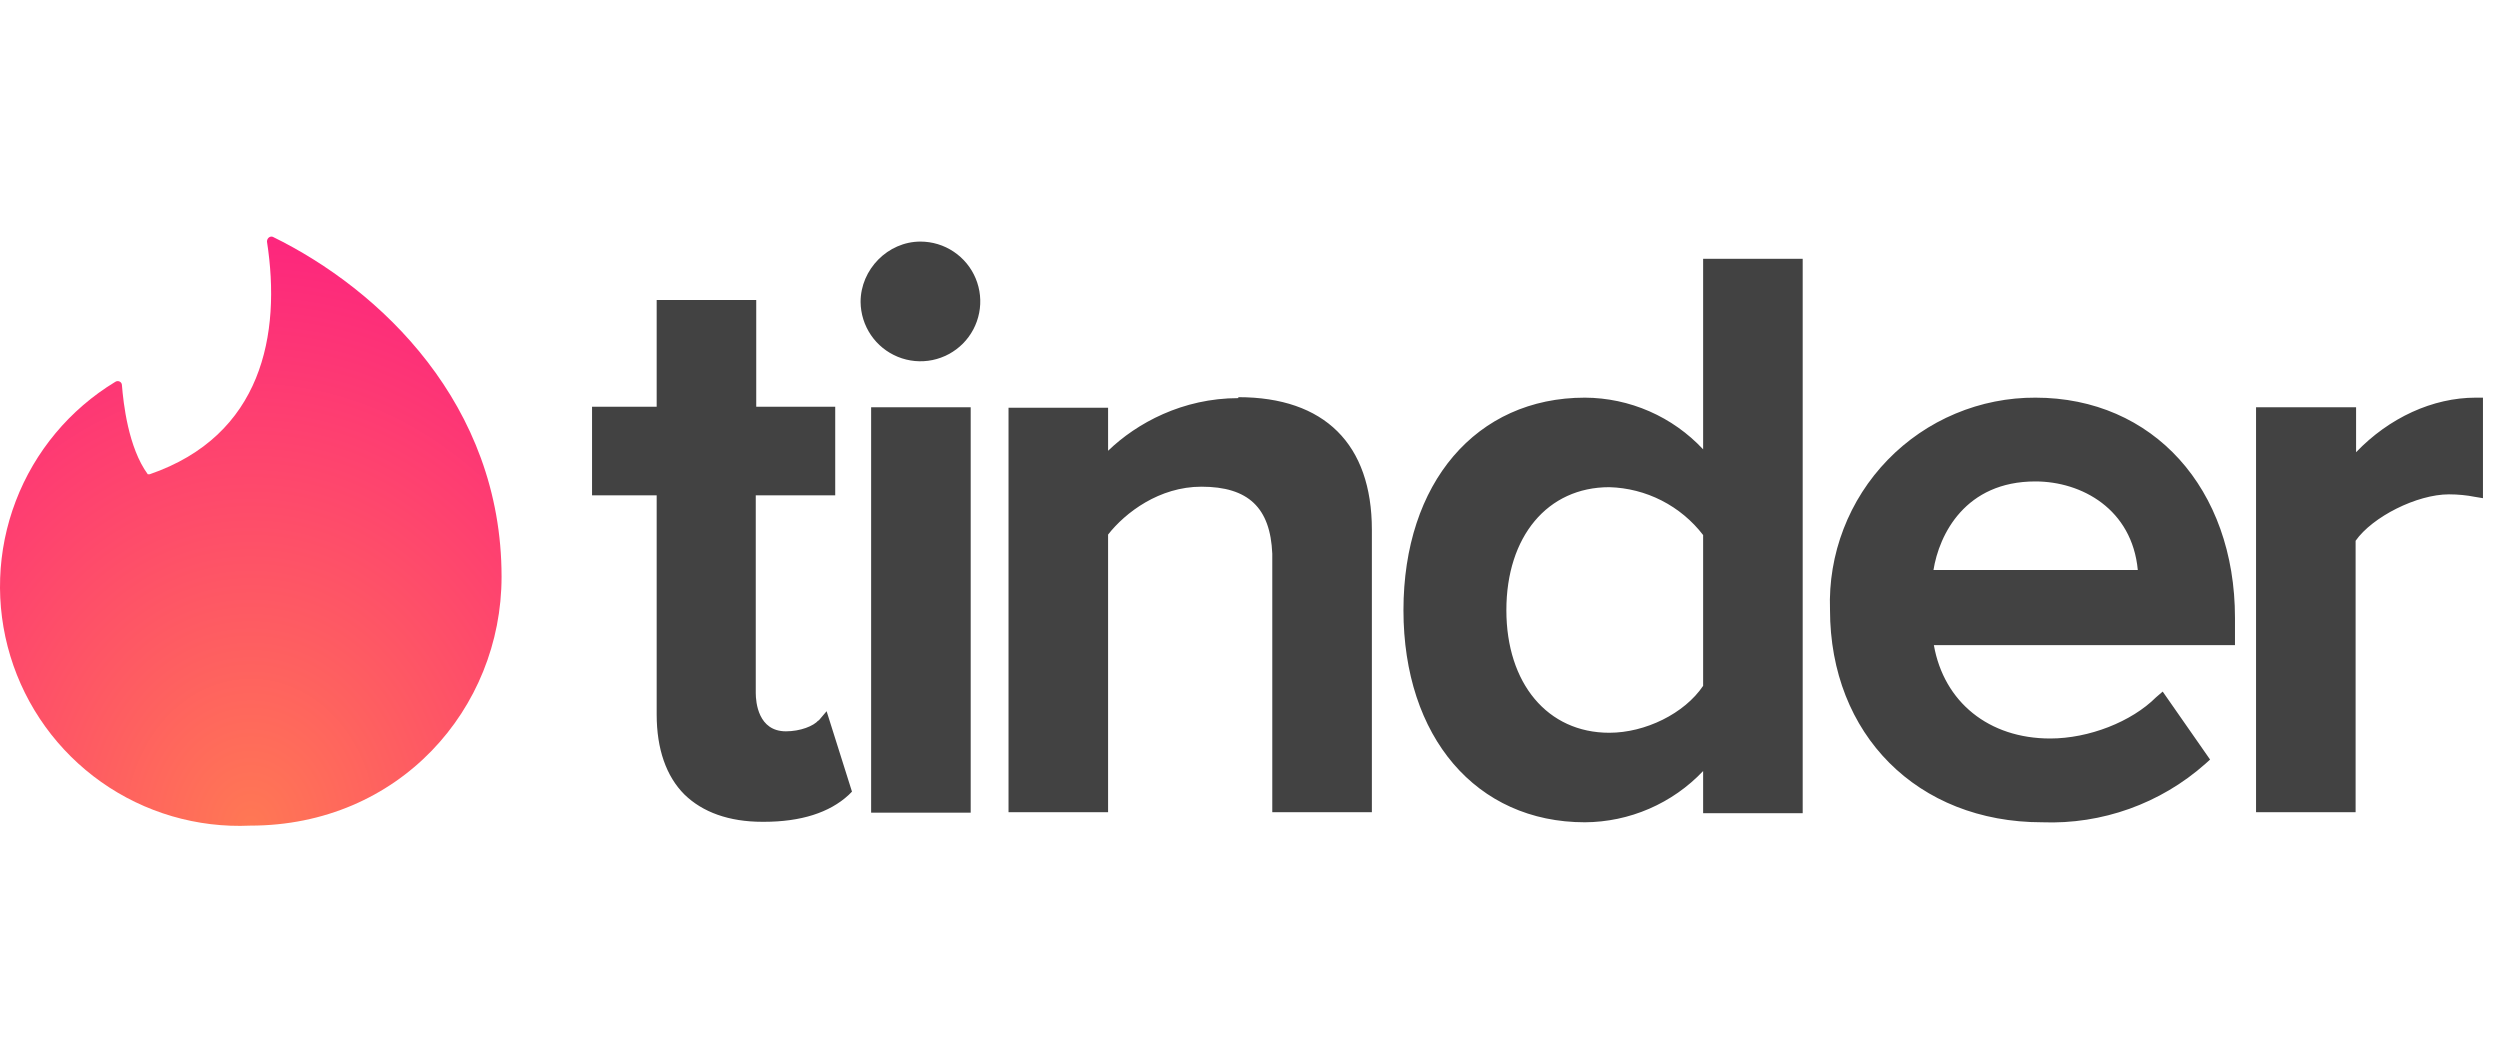 <svg width="115" height="48" viewBox="0 0 115 48" fill="none" xmlns="http://www.w3.org/2000/svg">
<g clip-path="url(#clip0_298_136)">
<g clip-path="url(#clip1_298_136)">
<path d="M6.886 21.816C12.061 20.032 12.942 15.386 12.281 11.114C12.281 10.959 12.413 10.849 12.546 10.893C17.5 13.316 23.072 18.601 23.072 26.528C23.072 32.606 18.359 37.979 11.511 37.979C9.067 38.09 6.656 37.384 4.658 35.973C2.66 34.561 1.189 32.525 0.477 30.184C-0.235 27.844 -0.148 25.333 0.726 23.048C1.599 20.763 3.209 18.834 5.301 17.566C5.433 17.477 5.609 17.566 5.609 17.72C5.675 18.535 5.895 20.582 6.798 21.816H6.886Z" fill="url(#paint0_radial_298_136)"/>
<path d="M37.65 33.156L38.024 32.716L39.191 36.415L39.037 36.569C38.156 37.384 36.835 37.803 35.139 37.803H35.073C33.532 37.803 32.321 37.362 31.484 36.547C30.647 35.711 30.207 34.455 30.207 32.87V22.784H27.234V18.711H30.207V13.8H34.787V18.711H38.42V22.784H34.765V31.879C34.765 32.297 34.875 33.641 36.152 33.641C36.813 33.641 37.429 33.398 37.65 33.134V33.156ZM40.072 37.384V18.733H44.652V37.384H40.072ZM42.34 11.113C42.884 11.113 43.415 11.274 43.867 11.576C44.319 11.877 44.672 12.306 44.881 12.808C45.09 13.309 45.146 13.862 45.041 14.395C44.937 14.928 44.677 15.419 44.294 15.805C43.911 16.19 43.423 16.454 42.891 16.563C42.358 16.672 41.805 16.62 41.302 16.415C40.799 16.21 40.367 15.861 40.062 15.411C39.757 14.961 39.592 14.431 39.587 13.888C39.587 12.391 40.843 11.113 42.34 11.113ZM56.962 18.27C60.926 18.27 63.106 20.428 63.106 24.37V37.362H58.525V25.471C58.437 23.357 57.424 22.388 55.266 22.388C53.328 22.388 51.765 23.577 50.972 24.59V37.362H46.392V18.755H50.972V20.736C52.294 19.459 54.407 18.314 56.962 18.314V18.27ZM78.344 20.67V11.906H82.924V37.406H78.344V35.468C77.643 36.208 76.8 36.797 75.865 37.202C74.931 37.607 73.924 37.819 72.905 37.825C67.906 37.825 64.559 33.905 64.559 28.069C64.559 22.212 67.906 18.292 72.905 18.292C73.926 18.297 74.935 18.51 75.87 18.919C76.806 19.328 77.647 19.924 78.344 20.67ZM78.344 24.612C77.834 23.947 77.181 23.405 76.435 23.024C75.688 22.643 74.866 22.433 74.028 22.41C71.187 22.41 69.293 24.678 69.293 28.069C69.293 31.439 71.187 33.707 74.028 33.707C75.68 33.707 77.485 32.826 78.344 31.549V24.612ZM93.626 18.292C99.044 18.292 102.809 22.476 102.809 28.422V29.677H88.958C89.421 32.297 91.49 33.971 94.309 33.971C96.093 33.971 98.053 33.2 99.176 32.077L99.484 31.813L101.664 34.94L101.444 35.138C99.38 36.968 96.691 37.93 93.935 37.825C88.209 37.825 84.18 33.795 84.18 28.047C84.135 26.779 84.347 25.514 84.804 24.329C85.26 23.144 85.951 22.064 86.836 21.152C87.72 20.241 88.779 19.518 89.95 19.027C91.121 18.535 92.379 18.285 93.648 18.292H93.626ZM88.936 26.22H98.339C98.075 23.423 95.763 22.146 93.626 22.146C90.412 22.146 89.2 24.568 88.936 26.242V26.22ZM113.886 18.292H114.216V22.916L113.82 22.851C113.489 22.784 113.071 22.74 112.652 22.74C111.177 22.74 109.129 23.775 108.358 24.876V37.362H103.778V18.733H108.38V20.802C109.9 19.217 111.904 18.292 113.886 18.292Z" fill="#424242"/>
</g>
</g>
<defs>
<radialGradient id="paint0_radial_298_136" cx="0" cy="0" r="1" gradientUnits="userSpaceOnUse" gradientTransform="translate(11.536 37.99) scale(23.072 27.107)">
<stop stop-color="#FF7854"/>
<stop offset="1" stop-color="#FD267D"/>
</radialGradient>
<clipPath id="clip0_298_136">
<rect width="115" height="48" fill="white"/>
</clipPath>
<clipPath id="clip1_298_136">
<rect width="115" height="48" fill="white"/>
</clipPath>
</defs>
</svg>
